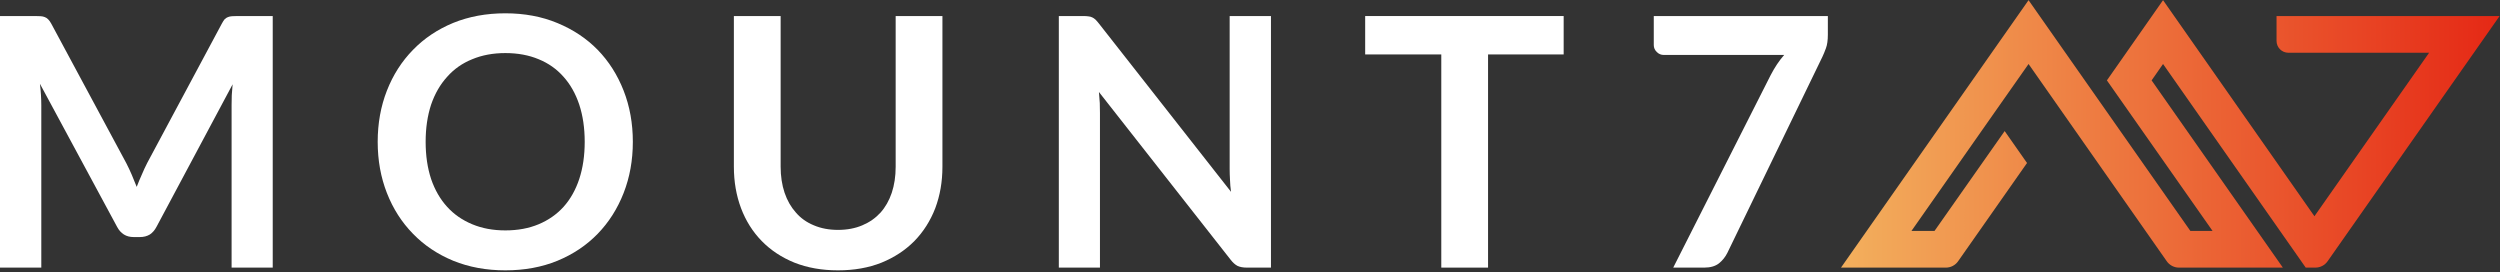<svg width="790" height="86" viewBox="0 0 790 86" fill="none" xmlns="http://www.w3.org/2000/svg">
<rect x="0" y="0" width="790" height="86" fill="#333333" stroke="none"/>
<path d="M41.635 55.225C42.174 56.484 42.696 57.76 43.199 59.054C43.702 57.724 44.242 56.43 44.817 55.171C45.356 53.877 45.931 52.636 46.542 51.45L70.11 7.442C70.398 6.903 70.686 6.454 70.973 6.094C71.297 5.77 71.656 5.537 72.052 5.393C72.412 5.249 72.843 5.159 73.346 5.123C73.814 5.087 74.371 5.069 75.018 5.069H86.182V84.564H73.184V33.221C73.184 32.251 73.203 31.208 73.238 30.093C73.31 28.943 73.4 27.792 73.508 26.642L49.455 71.674C48.916 72.717 48.214 73.526 47.352 74.101C46.453 74.64 45.41 74.91 44.224 74.91H42.228C41.042 74.91 40.017 74.64 39.154 74.101C38.255 73.526 37.536 72.717 36.997 71.674L12.62 26.48C12.764 27.666 12.872 28.835 12.944 29.985C13.015 31.136 13.051 32.215 13.051 33.221V84.564H0V5.069H11.164C11.811 5.069 12.386 5.087 12.889 5.123C13.357 5.159 13.77 5.249 14.13 5.393C14.525 5.537 14.885 5.77 15.209 6.094C15.568 6.454 15.892 6.903 16.179 7.442L39.909 51.558C40.52 52.744 41.096 53.967 41.635 55.225Z" fill="white"/>
<path fill-rule="evenodd" clip-rule="evenodd" d="M199.977 44.816C199.977 50.641 199.006 56.034 197.064 60.996C195.123 65.957 192.39 70.254 188.867 73.885C185.343 77.517 181.101 80.357 176.139 82.406C171.213 84.42 165.73 85.427 159.69 85.427C153.686 85.427 148.203 84.42 143.241 82.406C138.279 80.357 134.037 77.517 130.513 73.885C126.954 70.254 124.203 65.957 122.262 60.996C120.32 56.034 119.35 50.641 119.35 44.816C119.35 38.992 120.32 33.599 122.262 28.637C124.203 23.675 126.954 19.379 130.513 15.748C134.037 12.116 138.279 9.276 143.241 7.226C148.203 5.213 153.686 4.206 159.69 4.206C165.73 4.206 171.213 5.231 176.139 7.28C181.101 9.33 185.343 12.152 188.867 15.748C192.39 19.379 195.123 23.675 197.064 28.637C199.006 33.599 199.977 38.992 199.977 44.816ZM184.768 44.816C184.768 40.466 184.193 36.547 183.042 33.059C181.892 29.608 180.238 26.678 178.081 24.269C175.923 21.824 173.299 19.972 170.207 18.714C167.115 17.419 163.609 16.772 159.69 16.772C155.807 16.772 152.32 17.419 149.227 18.714C146.099 19.972 143.457 21.824 141.3 24.269C139.106 26.678 137.417 29.608 136.23 33.059C135.08 36.547 134.504 40.466 134.504 44.816C134.504 49.167 135.08 53.086 136.23 56.574C137.417 60.025 139.106 62.955 141.3 65.364C143.457 67.737 146.099 69.571 149.227 70.865C152.32 72.16 155.807 72.807 159.69 72.807C163.609 72.807 167.115 72.16 170.207 70.865C173.299 69.571 175.923 67.737 178.081 65.364C180.238 62.955 181.892 60.025 183.042 56.574C184.193 53.086 184.768 49.167 184.768 44.816Z" fill="white"/>
<path d="M264.802 72.645C267.678 72.645 270.249 72.16 272.514 71.189C274.743 70.254 276.649 68.924 278.231 67.198C279.777 65.472 280.963 63.387 281.79 60.942C282.617 58.461 283.03 55.711 283.03 52.691V5.069H297.808V52.691C297.808 57.401 297.053 61.769 295.543 65.796C293.996 69.787 291.803 73.238 288.963 76.15C286.087 79.063 282.617 81.346 278.554 83C274.491 84.618 269.907 85.427 264.802 85.427C259.732 85.427 255.148 84.618 251.049 83C246.987 81.346 243.535 79.063 240.695 76.15C237.854 73.238 235.679 69.787 234.169 65.796C232.659 61.769 231.904 57.401 231.904 52.691V5.069H246.681V52.636C246.681 55.657 247.094 58.407 247.921 60.888C248.748 63.333 249.935 65.418 251.481 67.144C252.991 68.906 254.878 70.254 257.144 71.189C259.409 72.16 261.961 72.645 264.802 72.645Z" fill="white"/>
<path d="M343.972 5.177C344.404 5.213 344.799 5.321 345.159 5.501C345.482 5.645 345.824 5.878 346.184 6.202C346.507 6.525 346.867 6.939 347.262 7.442L389.005 60.618C388.825 59.324 388.717 58.066 388.681 56.843C388.609 55.585 388.573 54.434 388.573 53.392V5.069H401.625V84.564H393.967C392.816 84.564 391.845 84.384 391.054 84.024C390.299 83.629 389.562 82.964 388.843 82.029L347.262 29.069C347.37 30.255 347.46 31.424 347.532 32.574C347.568 33.725 347.586 34.785 347.586 35.756V84.564H334.588V5.069H342.301C342.984 5.069 343.541 5.105 343.972 5.177Z" fill="white"/>
<path d="M494.117 5.069V17.204H470.225V84.564H455.448V17.204H431.395V5.069H494.117Z" fill="white"/>
<path d="M577.602 5.069V10.948C577.602 12.71 577.404 14.13 577.009 15.208C576.613 16.287 576.236 17.204 575.876 17.959L545.837 79.926C545.189 81.22 544.309 82.317 543.194 83.216C542.043 84.114 540.497 84.564 538.556 84.564H528.74L559.481 23.837C560.776 21.32 562.214 19.163 563.796 17.366H525.774C524.911 17.366 524.174 17.06 523.563 16.449C522.916 15.838 522.592 15.101 522.592 14.238V5.069H577.602Z" fill="white"/>
<path d="M789.875 5.069L735.513 82.568C734.65 83.809 733.193 84.564 731.683 84.564H728.609L683.523 20.224L679.909 25.401L721.383 84.564H688.538C687.028 84.564 685.572 83.809 684.709 82.568L641.025 20.224L630.832 34.731L604.028 72.969H611.309L633.475 41.419L640.54 51.504L618.752 82.568C617.889 83.809 616.433 84.564 614.923 84.564H581.755L641.025 0.054L692.152 72.969H699.163L665.78 25.401L683.523 0.054L731.36 68.331L767.602 16.665H723.108C721.059 16.665 719.387 14.993 719.387 12.943V5.069H789.875Z" fill="url(#paint0_linear_393_26)"/>
<defs>
<linearGradient id="paint0_linear_393_26" x1="581.757" y1="42.309" x2="789.875" y2="42.309" gradientUnits="userSpaceOnUse">
<stop stop-color="#F3B05D"/>
<stop offset="1" stop-color="#E52815"/>
</linearGradient>
</defs>
</svg>
